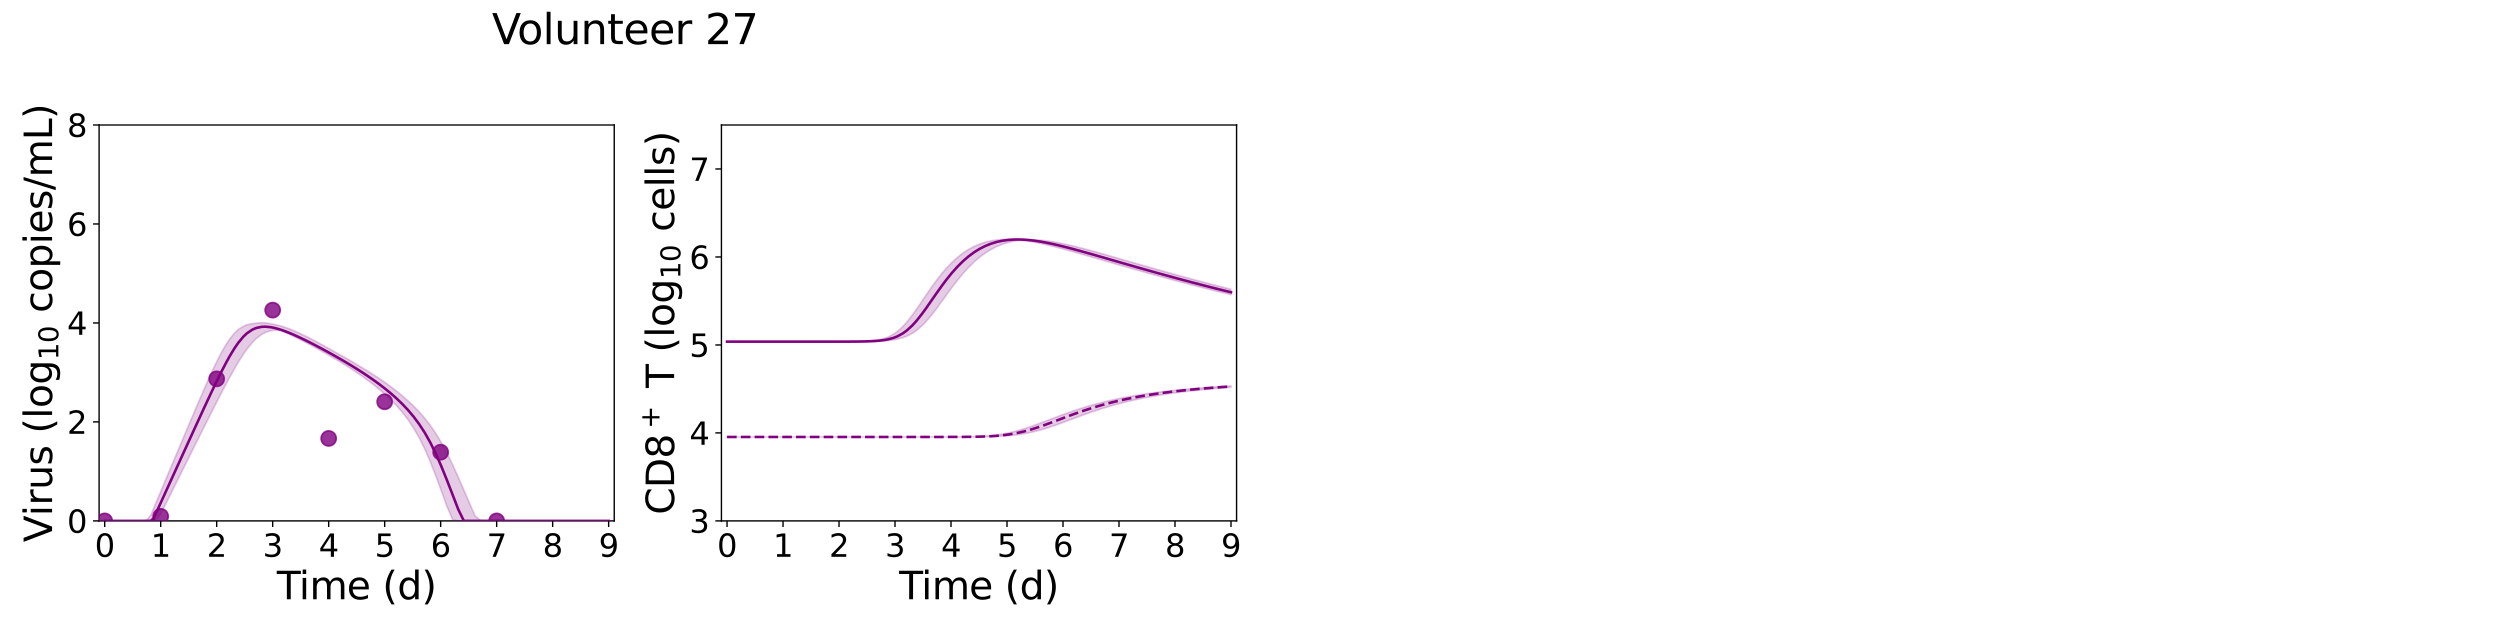 <?xml version="1.0" encoding="utf-8" standalone="no"?>
<!DOCTYPE svg PUBLIC "-//W3C//DTD SVG 1.1//EN"
  "http://www.w3.org/Graphics/SVG/1.1/DTD/svg11.dtd">
<svg xmlns:xlink="http://www.w3.org/1999/xlink" width="1440pt" height="360pt" viewBox="0 0 1440 360" xmlns="http://www.w3.org/2000/svg" version="1.1">
 <defs>
  <style type="text/css">*{stroke-linejoin: round; stroke-linecap: butt}</style>
 </defs>
 <g id="figure_1">
  <g id="patch_1">
   <path d="M 0 360 
L 1440 360 
L 1440 0 
L 0 0 
z
" style="fill: #ffffff"/>
  </g>
  <g id="axes_1">
   <g id="patch_2">
    <path d="M 57.08 300.04 
L 353.804 300.04 
L 353.804 72 
L 57.08 72 
z
" style="fill: #ffffff"/>
   </g>
   <g id="matplotlib.axis_1">
    <g id="xtick_1">
     <g id="line2d_1">
      <defs>
       <path id="m718aff6b15" d="M 0 0 
L 0 3.5 
" style="stroke: #000000; stroke-width: 0.8"/>
      </defs>
      <g>
       <use xlink:href="#m718aff6b15" x="60.305" y="300.04" style="stroke: #000000; stroke-width: 0.8"/>
      </g>
     </g>
     <g id="text_1">
      <!-- 0 -->
      <g transform="translate(54.579 320.717) scale(0.18 -0.18)">
       <defs>
        <path id="DejaVuSans-30" d="M 2034 4250 
Q 1547 4250 1301 3770 
Q 1056 3291 1056 2328 
Q 1056 1369 1301 889 
Q 1547 409 2034 409 
Q 2525 409 2770 889 
Q 3016 1369 3016 2328 
Q 3016 3291 2770 3770 
Q 2525 4250 2034 4250 
z
M 2034 4750 
Q 2819 4750 3233 4129 
Q 3647 3509 3647 2328 
Q 3647 1150 3233 529 
Q 2819 -91 2034 -91 
Q 1250 -91 836 529 
Q 422 1150 422 2328 
Q 422 3509 836 4129 
Q 1250 4750 2034 4750 
z
" transform="scale(0.016)"/>
       </defs>
       <use xlink:href="#DejaVuSans-30"/>
      </g>
     </g>
    </g>
    <g id="xtick_2">
     <g id="line2d_2">
      <g>
       <use xlink:href="#m718aff6b15" x="92.558" y="300.04" style="stroke: #000000; stroke-width: 0.8"/>
      </g>
     </g>
     <g id="text_2">
      <!-- 1 -->
      <g transform="translate(86.832 320.717) scale(0.18 -0.18)">
       <defs>
        <path id="DejaVuSans-31" d="M 794 531 
L 1825 531 
L 1825 4091 
L 703 3866 
L 703 4441 
L 1819 4666 
L 2450 4666 
L 2450 531 
L 3481 531 
L 3481 0 
L 794 0 
L 794 531 
z
" transform="scale(0.016)"/>
       </defs>
       <use xlink:href="#DejaVuSans-31"/>
      </g>
     </g>
    </g>
    <g id="xtick_3">
     <g id="line2d_3">
      <g>
       <use xlink:href="#m718aff6b15" x="124.81" y="300.04" style="stroke: #000000; stroke-width: 0.8"/>
      </g>
     </g>
     <g id="text_3">
      <!-- 2 -->
      <g transform="translate(119.084 320.717) scale(0.18 -0.18)">
       <defs>
        <path id="DejaVuSans-32" d="M 1228 531 
L 3431 531 
L 3431 0 
L 469 0 
L 469 531 
Q 828 903 1448 1529 
Q 2069 2156 2228 2338 
Q 2531 2678 2651 2914 
Q 2772 3150 2772 3378 
Q 2772 3750 2511 3984 
Q 2250 4219 1831 4219 
Q 1534 4219 1204 4116 
Q 875 4013 500 3803 
L 500 4441 
Q 881 4594 1212 4672 
Q 1544 4750 1819 4750 
Q 2544 4750 2975 4387 
Q 3406 4025 3406 3419 
Q 3406 3131 3298 2873 
Q 3191 2616 2906 2266 
Q 2828 2175 2409 1742 
Q 1991 1309 1228 531 
z
" transform="scale(0.016)"/>
       </defs>
       <use xlink:href="#DejaVuSans-32"/>
      </g>
     </g>
    </g>
    <g id="xtick_4">
     <g id="line2d_4">
      <g>
       <use xlink:href="#m718aff6b15" x="157.063" y="300.04" style="stroke: #000000; stroke-width: 0.8"/>
      </g>
     </g>
     <g id="text_4">
      <!-- 3 -->
      <g transform="translate(151.337 320.717) scale(0.18 -0.18)">
       <defs>
        <path id="DejaVuSans-33" d="M 2597 2516 
Q 3050 2419 3304 2112 
Q 3559 1806 3559 1356 
Q 3559 666 3084 287 
Q 2609 -91 1734 -91 
Q 1441 -91 1130 -33 
Q 819 25 488 141 
L 488 750 
Q 750 597 1062 519 
Q 1375 441 1716 441 
Q 2309 441 2620 675 
Q 2931 909 2931 1356 
Q 2931 1769 2642 2001 
Q 2353 2234 1838 2234 
L 1294 2234 
L 1294 2753 
L 1863 2753 
Q 2328 2753 2575 2939 
Q 2822 3125 2822 3475 
Q 2822 3834 2567 4026 
Q 2313 4219 1838 4219 
Q 1578 4219 1281 4162 
Q 984 4106 628 3988 
L 628 4550 
Q 988 4650 1302 4700 
Q 1616 4750 1894 4750 
Q 2613 4750 3031 4423 
Q 3450 4097 3450 3541 
Q 3450 3153 3228 2886 
Q 3006 2619 2597 2516 
z
" transform="scale(0.016)"/>
       </defs>
       <use xlink:href="#DejaVuSans-33"/>
      </g>
     </g>
    </g>
    <g id="xtick_5">
     <g id="line2d_5">
      <g>
       <use xlink:href="#m718aff6b15" x="189.315" y="300.04" style="stroke: #000000; stroke-width: 0.8"/>
      </g>
     </g>
     <g id="text_5">
      <!-- 4 -->
      <g transform="translate(183.589 320.717) scale(0.18 -0.18)">
       <defs>
        <path id="DejaVuSans-34" d="M 2419 4116 
L 825 1625 
L 2419 1625 
L 2419 4116 
z
M 2253 4666 
L 3047 4666 
L 3047 1625 
L 3713 1625 
L 3713 1100 
L 3047 1100 
L 3047 0 
L 2419 0 
L 2419 1100 
L 313 1100 
L 313 1709 
L 2253 4666 
z
" transform="scale(0.016)"/>
       </defs>
       <use xlink:href="#DejaVuSans-34"/>
      </g>
     </g>
    </g>
    <g id="xtick_6">
     <g id="line2d_6">
      <g>
       <use xlink:href="#m718aff6b15" x="221.568" y="300.04" style="stroke: #000000; stroke-width: 0.8"/>
      </g>
     </g>
     <g id="text_6">
      <!-- 5 -->
      <g transform="translate(215.842 320.717) scale(0.18 -0.18)">
       <defs>
        <path id="DejaVuSans-35" d="M 691 4666 
L 3169 4666 
L 3169 4134 
L 1269 4134 
L 1269 2991 
Q 1406 3038 1543 3061 
Q 1681 3084 1819 3084 
Q 2600 3084 3056 2656 
Q 3513 2228 3513 1497 
Q 3513 744 3044 326 
Q 2575 -91 1722 -91 
Q 1428 -91 1123 -41 
Q 819 9 494 109 
L 494 744 
Q 775 591 1075 516 
Q 1375 441 1709 441 
Q 2250 441 2565 725 
Q 2881 1009 2881 1497 
Q 2881 1984 2565 2268 
Q 2250 2553 1709 2553 
Q 1456 2553 1204 2497 
Q 953 2441 691 2322 
L 691 4666 
z
" transform="scale(0.016)"/>
       </defs>
       <use xlink:href="#DejaVuSans-35"/>
      </g>
     </g>
    </g>
    <g id="xtick_7">
     <g id="line2d_7">
      <g>
       <use xlink:href="#m718aff6b15" x="253.821" y="300.04" style="stroke: #000000; stroke-width: 0.8"/>
      </g>
     </g>
     <g id="text_7">
      <!-- 6 -->
      <g transform="translate(248.094 320.717) scale(0.18 -0.18)">
       <defs>
        <path id="DejaVuSans-36" d="M 2113 2584 
Q 1688 2584 1439 2293 
Q 1191 2003 1191 1497 
Q 1191 994 1439 701 
Q 1688 409 2113 409 
Q 2538 409 2786 701 
Q 3034 994 3034 1497 
Q 3034 2003 2786 2293 
Q 2538 2584 2113 2584 
z
M 3366 4563 
L 3366 3988 
Q 3128 4100 2886 4159 
Q 2644 4219 2406 4219 
Q 1781 4219 1451 3797 
Q 1122 3375 1075 2522 
Q 1259 2794 1537 2939 
Q 1816 3084 2150 3084 
Q 2853 3084 3261 2657 
Q 3669 2231 3669 1497 
Q 3669 778 3244 343 
Q 2819 -91 2113 -91 
Q 1303 -91 875 529 
Q 447 1150 447 2328 
Q 447 3434 972 4092 
Q 1497 4750 2381 4750 
Q 2619 4750 2861 4703 
Q 3103 4656 3366 4563 
z
" transform="scale(0.016)"/>
       </defs>
       <use xlink:href="#DejaVuSans-36"/>
      </g>
     </g>
    </g>
    <g id="xtick_8">
     <g id="line2d_8">
      <g>
       <use xlink:href="#m718aff6b15" x="286.073" y="300.04" style="stroke: #000000; stroke-width: 0.8"/>
      </g>
     </g>
     <g id="text_8">
      <!-- 7 -->
      <g transform="translate(280.347 320.717) scale(0.18 -0.18)">
       <defs>
        <path id="DejaVuSans-37" d="M 525 4666 
L 3525 4666 
L 3525 4397 
L 1831 0 
L 1172 0 
L 2766 4134 
L 525 4134 
L 525 4666 
z
" transform="scale(0.016)"/>
       </defs>
       <use xlink:href="#DejaVuSans-37"/>
      </g>
     </g>
    </g>
    <g id="xtick_9">
     <g id="line2d_9">
      <g>
       <use xlink:href="#m718aff6b15" x="318.326" y="300.04" style="stroke: #000000; stroke-width: 0.8"/>
      </g>
     </g>
     <g id="text_9">
      <!-- 8 -->
      <g transform="translate(312.599 320.717) scale(0.18 -0.18)">
       <defs>
        <path id="DejaVuSans-38" d="M 2034 2216 
Q 1584 2216 1326 1975 
Q 1069 1734 1069 1313 
Q 1069 891 1326 650 
Q 1584 409 2034 409 
Q 2484 409 2743 651 
Q 3003 894 3003 1313 
Q 3003 1734 2745 1975 
Q 2488 2216 2034 2216 
z
M 1403 2484 
Q 997 2584 770 2862 
Q 544 3141 544 3541 
Q 544 4100 942 4425 
Q 1341 4750 2034 4750 
Q 2731 4750 3128 4425 
Q 3525 4100 3525 3541 
Q 3525 3141 3298 2862 
Q 3072 2584 2669 2484 
Q 3125 2378 3379 2068 
Q 3634 1759 3634 1313 
Q 3634 634 3220 271 
Q 2806 -91 2034 -91 
Q 1263 -91 848 271 
Q 434 634 434 1313 
Q 434 1759 690 2068 
Q 947 2378 1403 2484 
z
M 1172 3481 
Q 1172 3119 1398 2916 
Q 1625 2713 2034 2713 
Q 2441 2713 2670 2916 
Q 2900 3119 2900 3481 
Q 2900 3844 2670 4047 
Q 2441 4250 2034 4250 
Q 1625 4250 1398 4047 
Q 1172 3844 1172 3481 
z
" transform="scale(0.016)"/>
       </defs>
       <use xlink:href="#DejaVuSans-38"/>
      </g>
     </g>
    </g>
    <g id="xtick_10">
     <g id="line2d_10">
      <g>
       <use xlink:href="#m718aff6b15" x="350.578" y="300.04" style="stroke: #000000; stroke-width: 0.8"/>
      </g>
     </g>
     <g id="text_10">
      <!-- 9 -->
      <g transform="translate(344.852 320.717) scale(0.18 -0.18)">
       <defs>
        <path id="DejaVuSans-39" d="M 703 97 
L 703 672 
Q 941 559 1184 500 
Q 1428 441 1663 441 
Q 2288 441 2617 861 
Q 2947 1281 2994 2138 
Q 2813 1869 2534 1725 
Q 2256 1581 1919 1581 
Q 1219 1581 811 2004 
Q 403 2428 403 3163 
Q 403 3881 828 4315 
Q 1253 4750 1959 4750 
Q 2769 4750 3195 4129 
Q 3622 3509 3622 2328 
Q 3622 1225 3098 567 
Q 2575 -91 1691 -91 
Q 1453 -91 1209 -44 
Q 966 3 703 97 
z
M 1959 2075 
Q 2384 2075 2632 2365 
Q 2881 2656 2881 3163 
Q 2881 3666 2632 3958 
Q 2384 4250 1959 4250 
Q 1534 4250 1286 3958 
Q 1038 3666 1038 3163 
Q 1038 2656 1286 2365 
Q 1534 2075 1959 2075 
z
" transform="scale(0.016)"/>
       </defs>
       <use xlink:href="#DejaVuSans-39"/>
      </g>
     </g>
    </g>
    <g id="text_11">
     <!-- Time (d) -->
     <g transform="translate(159.465 345.177) scale(0.22 -0.22)">
      <defs>
       <path id="DejaVuSans-54" d="M -19 4666 
L 3928 4666 
L 3928 4134 
L 2272 4134 
L 2272 0 
L 1638 0 
L 1638 4134 
L -19 4134 
L -19 4666 
z
" transform="scale(0.016)"/>
       <path id="DejaVuSans-69" d="M 603 3500 
L 1178 3500 
L 1178 0 
L 603 0 
L 603 3500 
z
M 603 4863 
L 1178 4863 
L 1178 4134 
L 603 4134 
L 603 4863 
z
" transform="scale(0.016)"/>
       <path id="DejaVuSans-6d" d="M 3328 2828 
Q 3544 3216 3844 3400 
Q 4144 3584 4550 3584 
Q 5097 3584 5394 3201 
Q 5691 2819 5691 2113 
L 5691 0 
L 5113 0 
L 5113 2094 
Q 5113 2597 4934 2840 
Q 4756 3084 4391 3084 
Q 3944 3084 3684 2787 
Q 3425 2491 3425 1978 
L 3425 0 
L 2847 0 
L 2847 2094 
Q 2847 2600 2669 2842 
Q 2491 3084 2119 3084 
Q 1678 3084 1418 2786 
Q 1159 2488 1159 1978 
L 1159 0 
L 581 0 
L 581 3500 
L 1159 3500 
L 1159 2956 
Q 1356 3278 1631 3431 
Q 1906 3584 2284 3584 
Q 2666 3584 2933 3390 
Q 3200 3197 3328 2828 
z
" transform="scale(0.016)"/>
       <path id="DejaVuSans-65" d="M 3597 1894 
L 3597 1613 
L 953 1613 
Q 991 1019 1311 708 
Q 1631 397 2203 397 
Q 2534 397 2845 478 
Q 3156 559 3463 722 
L 3463 178 
Q 3153 47 2828 -22 
Q 2503 -91 2169 -91 
Q 1331 -91 842 396 
Q 353 884 353 1716 
Q 353 2575 817 3079 
Q 1281 3584 2069 3584 
Q 2775 3584 3186 3129 
Q 3597 2675 3597 1894 
z
M 3022 2063 
Q 3016 2534 2758 2815 
Q 2500 3097 2075 3097 
Q 1594 3097 1305 2825 
Q 1016 2553 972 2059 
L 3022 2063 
z
" transform="scale(0.016)"/>
       <path id="DejaVuSans-20" transform="scale(0.016)"/>
       <path id="DejaVuSans-28" d="M 1984 4856 
Q 1566 4138 1362 3434 
Q 1159 2731 1159 2009 
Q 1159 1288 1364 580 
Q 1569 -128 1984 -844 
L 1484 -844 
Q 1016 -109 783 600 
Q 550 1309 550 2009 
Q 550 2706 781 3412 
Q 1013 4119 1484 4856 
L 1984 4856 
z
" transform="scale(0.016)"/>
       <path id="DejaVuSans-64" d="M 2906 2969 
L 2906 4863 
L 3481 4863 
L 3481 0 
L 2906 0 
L 2906 525 
Q 2725 213 2448 61 
Q 2172 -91 1784 -91 
Q 1150 -91 751 415 
Q 353 922 353 1747 
Q 353 2572 751 3078 
Q 1150 3584 1784 3584 
Q 2172 3584 2448 3432 
Q 2725 3281 2906 2969 
z
M 947 1747 
Q 947 1113 1208 752 
Q 1469 391 1925 391 
Q 2381 391 2643 752 
Q 2906 1113 2906 1747 
Q 2906 2381 2643 2742 
Q 2381 3103 1925 3103 
Q 1469 3103 1208 2742 
Q 947 2381 947 1747 
z
" transform="scale(0.016)"/>
       <path id="DejaVuSans-29" d="M 513 4856 
L 1013 4856 
Q 1481 4119 1714 3412 
Q 1947 2706 1947 2009 
Q 1947 1309 1714 600 
Q 1481 -109 1013 -844 
L 513 -844 
Q 928 -128 1133 580 
Q 1338 1288 1338 2009 
Q 1338 2731 1133 3434 
Q 928 4138 513 4856 
z
" transform="scale(0.016)"/>
      </defs>
      <use xlink:href="#DejaVuSans-54"/>
      <use xlink:href="#DejaVuSans-69" x="57.959"/>
      <use xlink:href="#DejaVuSans-6d" x="85.742"/>
      <use xlink:href="#DejaVuSans-65" x="183.154"/>
      <use xlink:href="#DejaVuSans-20" x="244.678"/>
      <use xlink:href="#DejaVuSans-28" x="276.465"/>
      <use xlink:href="#DejaVuSans-64" x="315.479"/>
      <use xlink:href="#DejaVuSans-29" x="378.955"/>
     </g>
    </g>
   </g>
   <g id="matplotlib.axis_2">
    <g id="ytick_1">
     <g id="line2d_11">
      <defs>
       <path id="m5a80fd6d9d" d="M 0 0 
L -3.5 0 
" style="stroke: #000000; stroke-width: 0.8"/>
      </defs>
      <g>
       <use xlink:href="#m5a80fd6d9d" x="57.08" y="300.04" style="stroke: #000000; stroke-width: 0.8"/>
      </g>
     </g>
     <g id="text_12">
      <!-- 0 -->
      <g transform="translate(38.627 306.879) scale(0.18 -0.18)">
       <use xlink:href="#DejaVuSans-30"/>
      </g>
     </g>
    </g>
    <g id="ytick_2">
     <g id="line2d_12">
      <g>
       <use xlink:href="#m5a80fd6d9d" x="57.08" y="243.03" style="stroke: #000000; stroke-width: 0.8"/>
      </g>
     </g>
     <g id="text_13">
      <!-- 2 -->
      <g transform="translate(38.627 249.869) scale(0.18 -0.18)">
       <use xlink:href="#DejaVuSans-32"/>
      </g>
     </g>
    </g>
    <g id="ytick_3">
     <g id="line2d_13">
      <g>
       <use xlink:href="#m5a80fd6d9d" x="57.08" y="186.02" style="stroke: #000000; stroke-width: 0.8"/>
      </g>
     </g>
     <g id="text_14">
      <!-- 4 -->
      <g transform="translate(38.627 192.859) scale(0.18 -0.18)">
       <use xlink:href="#DejaVuSans-34"/>
      </g>
     </g>
    </g>
    <g id="ytick_4">
     <g id="line2d_14">
      <g>
       <use xlink:href="#m5a80fd6d9d" x="57.08" y="129.01" style="stroke: #000000; stroke-width: 0.8"/>
      </g>
     </g>
     <g id="text_15">
      <!-- 6 -->
      <g transform="translate(38.627 135.849) scale(0.18 -0.18)">
       <use xlink:href="#DejaVuSans-36"/>
      </g>
     </g>
    </g>
    <g id="ytick_5">
     <g id="line2d_15">
      <g>
       <use xlink:href="#m5a80fd6d9d" x="57.08" y="72" style="stroke: #000000; stroke-width: 0.8"/>
      </g>
     </g>
     <g id="text_16">
      <!-- 8 -->
      <g transform="translate(38.627 78.839) scale(0.18 -0.18)">
       <use xlink:href="#DejaVuSans-38"/>
      </g>
     </g>
    </g>
    <g id="text_17">
     <!-- Virus (log$_{10}$ copies/mL) -->
     <g transform="translate(30.008 312.3) rotate(-90) scale(0.22 -0.22)">
      <defs>
       <path id="DejaVuSans-56" d="M 1831 0 
L 50 4666 
L 709 4666 
L 2188 738 
L 3669 4666 
L 4325 4666 
L 2547 0 
L 1831 0 
z
" transform="scale(0.016)"/>
       <path id="DejaVuSans-72" d="M 2631 2963 
Q 2534 3019 2420 3045 
Q 2306 3072 2169 3072 
Q 1681 3072 1420 2755 
Q 1159 2438 1159 1844 
L 1159 0 
L 581 0 
L 581 3500 
L 1159 3500 
L 1159 2956 
Q 1341 3275 1631 3429 
Q 1922 3584 2338 3584 
Q 2397 3584 2469 3576 
Q 2541 3569 2628 3553 
L 2631 2963 
z
" transform="scale(0.016)"/>
       <path id="DejaVuSans-75" d="M 544 1381 
L 544 3500 
L 1119 3500 
L 1119 1403 
Q 1119 906 1312 657 
Q 1506 409 1894 409 
Q 2359 409 2629 706 
Q 2900 1003 2900 1516 
L 2900 3500 
L 3475 3500 
L 3475 0 
L 2900 0 
L 2900 538 
Q 2691 219 2414 64 
Q 2138 -91 1772 -91 
Q 1169 -91 856 284 
Q 544 659 544 1381 
z
M 1991 3584 
L 1991 3584 
z
" transform="scale(0.016)"/>
       <path id="DejaVuSans-73" d="M 2834 3397 
L 2834 2853 
Q 2591 2978 2328 3040 
Q 2066 3103 1784 3103 
Q 1356 3103 1142 2972 
Q 928 2841 928 2578 
Q 928 2378 1081 2264 
Q 1234 2150 1697 2047 
L 1894 2003 
Q 2506 1872 2764 1633 
Q 3022 1394 3022 966 
Q 3022 478 2636 193 
Q 2250 -91 1575 -91 
Q 1294 -91 989 -36 
Q 684 19 347 128 
L 347 722 
Q 666 556 975 473 
Q 1284 391 1588 391 
Q 1994 391 2212 530 
Q 2431 669 2431 922 
Q 2431 1156 2273 1281 
Q 2116 1406 1581 1522 
L 1381 1569 
Q 847 1681 609 1914 
Q 372 2147 372 2553 
Q 372 3047 722 3315 
Q 1072 3584 1716 3584 
Q 2034 3584 2315 3537 
Q 2597 3491 2834 3397 
z
" transform="scale(0.016)"/>
       <path id="DejaVuSans-6c" d="M 603 4863 
L 1178 4863 
L 1178 0 
L 603 0 
L 603 4863 
z
" transform="scale(0.016)"/>
       <path id="DejaVuSans-6f" d="M 1959 3097 
Q 1497 3097 1228 2736 
Q 959 2375 959 1747 
Q 959 1119 1226 758 
Q 1494 397 1959 397 
Q 2419 397 2687 759 
Q 2956 1122 2956 1747 
Q 2956 2369 2687 2733 
Q 2419 3097 1959 3097 
z
M 1959 3584 
Q 2709 3584 3137 3096 
Q 3566 2609 3566 1747 
Q 3566 888 3137 398 
Q 2709 -91 1959 -91 
Q 1206 -91 779 398 
Q 353 888 353 1747 
Q 353 2609 779 3096 
Q 1206 3584 1959 3584 
z
" transform="scale(0.016)"/>
       <path id="DejaVuSans-67" d="M 2906 1791 
Q 2906 2416 2648 2759 
Q 2391 3103 1925 3103 
Q 1463 3103 1205 2759 
Q 947 2416 947 1791 
Q 947 1169 1205 825 
Q 1463 481 1925 481 
Q 2391 481 2648 825 
Q 2906 1169 2906 1791 
z
M 3481 434 
Q 3481 -459 3084 -895 
Q 2688 -1331 1869 -1331 
Q 1566 -1331 1297 -1286 
Q 1028 -1241 775 -1147 
L 775 -588 
Q 1028 -725 1275 -790 
Q 1522 -856 1778 -856 
Q 2344 -856 2625 -561 
Q 2906 -266 2906 331 
L 2906 616 
Q 2728 306 2450 153 
Q 2172 0 1784 0 
Q 1141 0 747 490 
Q 353 981 353 1791 
Q 353 2603 747 3093 
Q 1141 3584 1784 3584 
Q 2172 3584 2450 3431 
Q 2728 3278 2906 2969 
L 2906 3500 
L 3481 3500 
L 3481 434 
z
" transform="scale(0.016)"/>
       <path id="DejaVuSans-63" d="M 3122 3366 
L 3122 2828 
Q 2878 2963 2633 3030 
Q 2388 3097 2138 3097 
Q 1578 3097 1268 2742 
Q 959 2388 959 1747 
Q 959 1106 1268 751 
Q 1578 397 2138 397 
Q 2388 397 2633 464 
Q 2878 531 3122 666 
L 3122 134 
Q 2881 22 2623 -34 
Q 2366 -91 2075 -91 
Q 1284 -91 818 406 
Q 353 903 353 1747 
Q 353 2603 823 3093 
Q 1294 3584 2113 3584 
Q 2378 3584 2631 3529 
Q 2884 3475 3122 3366 
z
" transform="scale(0.016)"/>
       <path id="DejaVuSans-70" d="M 1159 525 
L 1159 -1331 
L 581 -1331 
L 581 3500 
L 1159 3500 
L 1159 2969 
Q 1341 3281 1617 3432 
Q 1894 3584 2278 3584 
Q 2916 3584 3314 3078 
Q 3713 2572 3713 1747 
Q 3713 922 3314 415 
Q 2916 -91 2278 -91 
Q 1894 -91 1617 61 
Q 1341 213 1159 525 
z
M 3116 1747 
Q 3116 2381 2855 2742 
Q 2594 3103 2138 3103 
Q 1681 3103 1420 2742 
Q 1159 2381 1159 1747 
Q 1159 1113 1420 752 
Q 1681 391 2138 391 
Q 2594 391 2855 752 
Q 3116 1113 3116 1747 
z
" transform="scale(0.016)"/>
       <path id="DejaVuSans-2f" d="M 1625 4666 
L 2156 4666 
L 531 -594 
L 0 -594 
L 1625 4666 
z
" transform="scale(0.016)"/>
       <path id="DejaVuSans-4c" d="M 628 4666 
L 1259 4666 
L 1259 531 
L 3531 531 
L 3531 0 
L 628 0 
L 628 4666 
z
" transform="scale(0.016)"/>
      </defs>
      <use xlink:href="#DejaVuSans-56" transform="translate(0 0.016)"/>
      <use xlink:href="#DejaVuSans-69" transform="translate(68.408 0.016)"/>
      <use xlink:href="#DejaVuSans-72" transform="translate(96.191 0.016)"/>
      <use xlink:href="#DejaVuSans-75" transform="translate(137.305 0.016)"/>
      <use xlink:href="#DejaVuSans-73" transform="translate(200.684 0.016)"/>
      <use xlink:href="#DejaVuSans-20" transform="translate(252.783 0.016)"/>
      <use xlink:href="#DejaVuSans-28" transform="translate(284.57 0.016)"/>
      <use xlink:href="#DejaVuSans-6c" transform="translate(323.584 0.016)"/>
      <use xlink:href="#DejaVuSans-6f" transform="translate(351.367 0.016)"/>
      <use xlink:href="#DejaVuSans-67" transform="translate(412.549 0.016)"/>
      <use xlink:href="#DejaVuSans-31" transform="translate(476.982 -16.391) scale(0.7)"/>
      <use xlink:href="#DejaVuSans-30" transform="translate(521.519 -16.391) scale(0.7)"/>
      <use xlink:href="#DejaVuSans-20" transform="translate(568.789 0.016)"/>
      <use xlink:href="#DejaVuSans-63" transform="translate(600.576 0.016)"/>
      <use xlink:href="#DejaVuSans-6f" transform="translate(655.557 0.016)"/>
      <use xlink:href="#DejaVuSans-70" transform="translate(716.738 0.016)"/>
      <use xlink:href="#DejaVuSans-69" transform="translate(780.215 0.016)"/>
      <use xlink:href="#DejaVuSans-65" transform="translate(807.998 0.016)"/>
      <use xlink:href="#DejaVuSans-73" transform="translate(869.521 0.016)"/>
      <use xlink:href="#DejaVuSans-2f" transform="translate(921.621 0.016)"/>
      <use xlink:href="#DejaVuSans-6d" transform="translate(955.312 0.016)"/>
      <use xlink:href="#DejaVuSans-4c" transform="translate(1052.725 0.016)"/>
      <use xlink:href="#DejaVuSans-29" transform="translate(1108.438 0.016)"/>
     </g>
    </g>
   </g>
   <g id="patch_3">
    <path d="M 57.08 300.04 
L 57.08 72 
" style="fill: none; stroke: #000000; stroke-width: 0.8; stroke-linejoin: miter; stroke-linecap: square"/>
   </g>
   <g id="patch_4">
    <path d="M 353.804 300.04 
L 353.804 72 
" style="fill: none; stroke: #000000; stroke-width: 0.8; stroke-linejoin: miter; stroke-linecap: square"/>
   </g>
   <g id="patch_5">
    <path d="M 57.08 300.04 
L 353.804 300.04 
" style="fill: none; stroke: #000000; stroke-width: 0.8; stroke-linejoin: miter; stroke-linecap: square"/>
   </g>
   <g id="patch_6">
    <path d="M 57.08 72 
L 353.804 72 
" style="fill: none; stroke: #000000; stroke-width: 0.8; stroke-linejoin: miter; stroke-linecap: square"/>
   </g>
   <g id="PolyCollection_1">
    <defs>
     <path id="ma69a5046ff" d="M 60.305 -59.96 
L 60.305 -59.96 
L 60.306 -59.96 
L 60.311 -59.96 
L 60.363 -59.96 
L 60.743 -59.96 
L 60.999 -59.96 
L 61.882 -59.96 
L 62.386 -59.96 
L 64.098 -59.96 
L 64.949 -59.96 
L 67.673 -59.96 
L 68.73 -59.96 
L 71.173 -59.96 
L 72.421 -59.96 
L 74.88 -59.96 
L 76.286 -59.96 
L 78.766 -59.96 
L 80.296 -59.96 
L 82.774 -59.96 
L 84.399 -59.96 
L 86.872 -59.96 
L 88.567 -59.96 
L 91.027 -61.673 
L 92.773 -64.332 
L 95.463 -69.737 
L 97.182 -73.199 
L 99.556 -77.961 
L 101.343 -81.554 
L 103.932 -86.748 
L 105.716 -90.336 
L 108.14 -95.194 
L 109.97 -98.868 
L 112.585 -104.102 
L 114.403 -107.746 
L 116.854 -112.64 
L 118.719 -116.354 
L 121.364 -121.602 
L 123.23 -125.283 
L 125.792 -130.301 
L 127.719 -134.025 
L 130.52 -139.354 
L 132.48 -142.976 
L 135.197 -147.855 
L 137.227 -151.283 
L 140.178 -155.974 
L 142.246 -158.896 
L 145.471 -162.866 
L 147.638 -164.994 
L 150.864 -167.453 
L 153.047 -168.568 
L 156.234 -169.564 
L 158.412 -169.829 
L 161.597 -169.635 
L 163.826 -168.676 
L 167.052 -167.213 
L 169.363 -166.111 
L 172.588 -164.529 
L 175.078 -163.265 
L 178.303 -161.569 
L 180.895 -160.171 
L 184.121 -158.397 
L 186.554 -157.034 
L 189.779 -155.191 
L 193.005 -153.305 
L 196.23 -151.372 
L 199.455 -149.384 
L 202.68 -147.332 
L 205.906 -145.175 
L 209.131 -142.931 
L 212.356 -140.584 
L 215.581 -138.111 
L 218.807 -135.485 
L 222.032 -132.672 
L 225.257 -129.626 
L 228.483 -126.286 
L 231.708 -122.572 
L 234.933 -118.374 
L 238.158 -113.555 
L 241.384 -107.958 
L 244.609 -101.512 
L 247.834 -94.083 
L 251.059 -85.815 
L 254.285 -77.056 
L 257.51 -68.123 
L 260.735 -60.619 
L 263.96 -59.96 
L 267.186 -59.96 
L 270.411 -59.96 
L 273.636 -59.96 
L 276.861 -59.96 
L 280.087 -59.96 
L 283.312 -59.96 
L 286.537 -59.96 
L 289.762 -59.96 
L 292.988 -59.96 
L 296.213 -59.96 
L 299.438 -59.96 
L 302.663 -59.96 
L 305.889 -59.96 
L 309.114 -59.96 
L 312.339 -59.96 
L 314.971 -59.96 
L 317.97 -59.96 
L 320.341 -59.96 
L 323.567 -59.96 
L 326.792 -59.96 
L 330.017 -59.96 
L 333.242 -59.96 
L 336.468 -59.96 
L 339.693 -59.96 
L 342.918 -59.96 
L 346.144 -59.96 
L 349.369 -59.96 
L 350.578 -59.96 
L 350.578 -59.96 
L 350.578 -59.96 
L 349.369 -59.96 
L 346.144 -59.96 
L 342.918 -59.96 
L 339.693 -59.96 
L 336.468 -59.96 
L 333.242 -59.96 
L 330.017 -59.96 
L 326.792 -59.96 
L 323.567 -59.96 
L 320.341 -59.96 
L 317.97 -59.96 
L 314.971 -59.96 
L 312.339 -59.96 
L 309.114 -59.96 
L 305.889 -59.96 
L 302.663 -59.96 
L 299.438 -59.96 
L 296.213 -59.96 
L 292.988 -59.96 
L 289.762 -59.96 
L 286.537 -59.96 
L 283.312 -59.96 
L 280.087 -59.96 
L 276.861 -60.21 
L 273.636 -62.859 
L 270.411 -70.267 
L 267.186 -77.753 
L 263.96 -85.167 
L 260.735 -92.305 
L 257.51 -98.957 
L 254.285 -104.982 
L 251.059 -110.299 
L 247.834 -114.992 
L 244.609 -119.146 
L 241.384 -122.856 
L 238.158 -126.188 
L 234.933 -129.22 
L 231.708 -132.026 
L 228.483 -134.678 
L 225.257 -137.166 
L 222.032 -139.516 
L 218.807 -141.743 
L 215.581 -143.866 
L 212.356 -145.905 
L 209.131 -147.88 
L 205.906 -149.844 
L 202.68 -151.751 
L 199.455 -153.61 
L 196.23 -155.424 
L 193.005 -157.199 
L 189.779 -159.039 
L 186.554 -160.843 
L 184.121 -162.178 
L 180.895 -163.902 
L 178.303 -165.243 
L 175.078 -166.856 
L 172.588 -168.04 
L 169.363 -169.492 
L 167.052 -170.437 
L 163.826 -171.628 
L 161.597 -172.298 
L 158.412 -173.045 
L 156.234 -173.467 
L 153.047 -174.006 
L 150.864 -174.157 
L 147.638 -173.863 
L 145.471 -173.633 
L 142.246 -172.954 
L 140.178 -172.055 
L 137.227 -170.204 
L 135.197 -168.246 
L 132.48 -165.003 
L 130.52 -162.057 
L 127.719 -157.294 
L 125.792 -153.554 
L 123.23 -148.338 
L 121.364 -144.295 
L 118.719 -138.421 
L 116.854 -134.162 
L 114.403 -128.511 
L 112.585 -124.258 
L 109.97 -118.126 
L 108.14 -113.804 
L 105.716 -108.08 
L 103.932 -103.846 
L 101.343 -97.712 
L 99.556 -93.467 
L 97.182 -87.835 
L 95.463 -83.744 
L 92.773 -77.359 
L 91.027 -73.212 
L 88.567 -67.361 
L 86.872 -63.326 
L 84.399 -60.272 
L 82.774 -59.96 
L 80.296 -59.96 
L 78.766 -59.96 
L 76.286 -59.96 
L 74.88 -59.96 
L 72.421 -59.96 
L 71.173 -59.96 
L 68.73 -59.96 
L 67.673 -59.96 
L 64.949 -59.96 
L 64.098 -59.96 
L 62.386 -59.96 
L 61.882 -59.96 
L 60.999 -59.96 
L 60.743 -59.96 
L 60.363 -59.96 
L 60.311 -59.96 
L 60.306 -59.96 
L 60.305 -59.96 
z
" style="stroke: #800080; stroke-opacity: 0.2"/>
    </defs>
    <g clip-path="url(#pa802bbfed2)">
     <use xlink:href="#ma69a5046ff" x="0" y="360" style="fill: #800080; fill-opacity: 0.2; stroke: #800080; stroke-opacity: 0.2"/>
    </g>
   </g>
   <g id="PathCollection_1">
    <defs>
     <path id="m0517a211a4" d="M 0 4.33 
C 1.148 4.33 2.25 3.874 3.062 3.062 
C 3.874 2.25 4.33 1.148 4.33 0 
C 4.33 -1.148 3.874 -2.25 3.062 -3.062 
C 2.25 -3.874 1.148 -4.33 0 -4.33 
C -1.148 -4.33 -2.25 -3.874 -3.062 -3.062 
C -3.874 -2.25 -4.33 -1.148 -4.33 0 
C -4.33 1.148 -3.874 2.25 -3.062 3.062 
C -2.25 3.874 -1.148 4.33 0 4.33 
z
" style="stroke: #800080; stroke-opacity: 0.8"/>
    </defs>
    <g clip-path="url(#pa802bbfed2)">
     <use xlink:href="#m0517a211a4" x="60.305" y="300.04" style="fill: #800080; fill-opacity: 0.8; stroke: #800080; stroke-opacity: 0.8"/>
     <use xlink:href="#m0517a211a4" x="92.558" y="297.401" style="fill: #800080; fill-opacity: 0.8; stroke: #800080; stroke-opacity: 0.8"/>
     <use xlink:href="#m0517a211a4" x="124.81" y="218.22" style="fill: #800080; fill-opacity: 0.8; stroke: #800080; stroke-opacity: 0.8"/>
     <use xlink:href="#m0517a211a4" x="157.063" y="178.63" style="fill: #800080; fill-opacity: 0.8; stroke: #800080; stroke-opacity: 0.8"/>
     <use xlink:href="#m0517a211a4" x="189.315" y="252.532" style="fill: #800080; fill-opacity: 0.8; stroke: #800080; stroke-opacity: 0.8"/>
     <use xlink:href="#m0517a211a4" x="221.568" y="231.417" style="fill: #800080; fill-opacity: 0.8; stroke: #800080; stroke-opacity: 0.8"/>
     <use xlink:href="#m0517a211a4" x="253.821" y="260.45" style="fill: #800080; fill-opacity: 0.8; stroke: #800080; stroke-opacity: 0.8"/>
     <use xlink:href="#m0517a211a4" x="286.073" y="300.04" style="fill: #800080; fill-opacity: 0.8; stroke: #800080; stroke-opacity: 0.8"/>
    </g>
   </g>
   <g id="line2d_16">
    <path d="M 60.305 300.04 
L 60.306 300.04 
L 60.311 300.04 
L 60.363 300.04 
L 60.743 300.04 
L 60.999 300.04 
L 61.882 300.04 
L 62.386 300.04 
L 64.098 300.04 
L 64.949 300.04 
L 67.673 300.04 
L 68.73 300.04 
L 71.173 300.04 
L 72.421 300.04 
L 74.88 300.04 
L 76.286 300.04 
L 78.766 300.04 
L 80.296 300.04 
L 82.774 300.04 
L 84.399 300.04 
L 86.872 300.04 
L 88.567 298.436 
L 91.027 293.025 
L 92.773 289.199 
L 95.463 283.276 
L 97.182 279.51 
L 99.556 274.294 
L 101.343 270.379 
L 103.932 264.687 
L 105.716 260.785 
L 108.14 255.47 
L 109.97 251.473 
L 112.585 245.752 
L 114.403 241.802 
L 116.854 236.482 
L 118.719 232.471 
L 121.364 226.813 
L 123.23 222.891 
L 125.792 217.6 
L 127.719 213.741 
L 130.52 208.373 
L 132.48 204.855 
L 135.197 200.405 
L 137.227 197.473 
L 140.178 193.925 
L 142.246 191.967 
L 145.471 189.8 
L 147.638 188.892 
L 150.864 188.232 
L 153.047 188.171 
L 156.234 188.504 
L 158.412 188.96 
L 161.597 189.87 
L 163.826 190.644 
L 167.052 191.908 
L 169.363 192.899 
L 172.588 194.371 
L 175.078 195.565 
L 178.303 197.169 
L 180.895 198.498 
L 184.121 200.192 
L 186.554 201.498 
L 189.779 203.264 
L 193.005 205.068 
L 196.23 206.912 
L 199.455 208.802 
L 202.68 210.742 
L 205.906 212.742 
L 209.131 214.81 
L 212.356 216.96 
L 215.581 219.205 
L 218.807 221.564 
L 222.032 224.059 
L 225.257 226.718 
L 228.483 229.578 
L 231.708 232.685 
L 234.933 236.102 
L 238.158 239.912 
L 241.384 244.221 
L 244.609 249.161 
L 247.834 254.863 
L 251.059 261.413 
L 254.285 268.774 
L 257.51 276.748 
L 260.735 285.046 
L 263.96 293.405 
L 267.186 300.04 
L 270.411 300.04 
L 273.636 300.04 
L 276.861 300.04 
L 280.087 300.04 
L 283.312 300.04 
L 286.537 300.04 
L 289.762 300.04 
L 292.988 300.04 
L 296.213 300.04 
L 299.438 300.04 
L 302.663 300.04 
L 305.889 300.04 
L 309.114 300.04 
L 312.339 300.04 
L 314.971 300.04 
L 317.97 300.04 
L 320.341 300.04 
L 323.567 300.04 
L 326.792 300.04 
L 330.017 300.04 
L 333.242 300.04 
L 336.468 300.04 
L 339.693 300.04 
L 342.918 300.04 
L 346.144 300.04 
L 349.369 300.04 
L 350.578 300.04 
" clip-path="url(#pa802bbfed2)" style="fill: none; stroke: #800080; stroke-width: 1.5; stroke-linecap: square"/>
   </g>
  </g>
  <g id="axes_2">
   <g id="patch_7">
    <path d="M 415.545 300.04 
L 712.269 300.04 
L 712.269 72 
L 415.545 72 
z
" style="fill: #ffffff"/>
   </g>
   <g id="matplotlib.axis_3">
    <g id="xtick_11">
     <g id="line2d_17">
      <g>
       <use xlink:href="#m718aff6b15" x="418.771" y="300.04" style="stroke: #000000; stroke-width: 0.8"/>
      </g>
     </g>
     <g id="text_18">
      <!-- 0 -->
      <g transform="translate(413.044 320.717) scale(0.18 -0.18)">
       <use xlink:href="#DejaVuSans-30"/>
      </g>
     </g>
    </g>
    <g id="xtick_12">
     <g id="line2d_18">
      <g>
       <use xlink:href="#m718aff6b15" x="451.023" y="300.04" style="stroke: #000000; stroke-width: 0.8"/>
      </g>
     </g>
     <g id="text_19">
      <!-- 1 -->
      <g transform="translate(445.297 320.717) scale(0.18 -0.18)">
       <use xlink:href="#DejaVuSans-31"/>
      </g>
     </g>
    </g>
    <g id="xtick_13">
     <g id="line2d_19">
      <g>
       <use xlink:href="#m718aff6b15" x="483.276" y="300.04" style="stroke: #000000; stroke-width: 0.8"/>
      </g>
     </g>
     <g id="text_20">
      <!-- 2 -->
      <g transform="translate(477.55 320.717) scale(0.18 -0.18)">
       <use xlink:href="#DejaVuSans-32"/>
      </g>
     </g>
    </g>
    <g id="xtick_14">
     <g id="line2d_20">
      <g>
       <use xlink:href="#m718aff6b15" x="515.528" y="300.04" style="stroke: #000000; stroke-width: 0.8"/>
      </g>
     </g>
     <g id="text_21">
      <!-- 3 -->
      <g transform="translate(509.802 320.717) scale(0.18 -0.18)">
       <use xlink:href="#DejaVuSans-33"/>
      </g>
     </g>
    </g>
    <g id="xtick_15">
     <g id="line2d_21">
      <g>
       <use xlink:href="#m718aff6b15" x="547.781" y="300.04" style="stroke: #000000; stroke-width: 0.8"/>
      </g>
     </g>
     <g id="text_22">
      <!-- 4 -->
      <g transform="translate(542.055 320.717) scale(0.18 -0.18)">
       <use xlink:href="#DejaVuSans-34"/>
      </g>
     </g>
    </g>
    <g id="xtick_16">
     <g id="line2d_22">
      <g>
       <use xlink:href="#m718aff6b15" x="580.034" y="300.04" style="stroke: #000000; stroke-width: 0.8"/>
      </g>
     </g>
     <g id="text_23">
      <!-- 5 -->
      <g transform="translate(574.307 320.717) scale(0.18 -0.18)">
       <use xlink:href="#DejaVuSans-35"/>
      </g>
     </g>
    </g>
    <g id="xtick_17">
     <g id="line2d_23">
      <g>
       <use xlink:href="#m718aff6b15" x="612.286" y="300.04" style="stroke: #000000; stroke-width: 0.8"/>
      </g>
     </g>
     <g id="text_24">
      <!-- 6 -->
      <g transform="translate(606.56 320.717) scale(0.18 -0.18)">
       <use xlink:href="#DejaVuSans-36"/>
      </g>
     </g>
    </g>
    <g id="xtick_18">
     <g id="line2d_24">
      <g>
       <use xlink:href="#m718aff6b15" x="644.539" y="300.04" style="stroke: #000000; stroke-width: 0.8"/>
      </g>
     </g>
     <g id="text_25">
      <!-- 7 -->
      <g transform="translate(638.812 320.717) scale(0.18 -0.18)">
       <use xlink:href="#DejaVuSans-37"/>
      </g>
     </g>
    </g>
    <g id="xtick_19">
     <g id="line2d_25">
      <g>
       <use xlink:href="#m718aff6b15" x="676.791" y="300.04" style="stroke: #000000; stroke-width: 0.8"/>
      </g>
     </g>
     <g id="text_26">
      <!-- 8 -->
      <g transform="translate(671.065 320.717) scale(0.18 -0.18)">
       <use xlink:href="#DejaVuSans-38"/>
      </g>
     </g>
    </g>
    <g id="xtick_20">
     <g id="line2d_26">
      <g>
       <use xlink:href="#m718aff6b15" x="709.044" y="300.04" style="stroke: #000000; stroke-width: 0.8"/>
      </g>
     </g>
     <g id="text_27">
      <!-- 9 -->
      <g transform="translate(703.318 320.717) scale(0.18 -0.18)">
       <use xlink:href="#DejaVuSans-39"/>
      </g>
     </g>
    </g>
    <g id="text_28">
     <!-- Time (d) -->
     <g transform="translate(517.931 345.177) scale(0.22 -0.22)">
      <use xlink:href="#DejaVuSans-54"/>
      <use xlink:href="#DejaVuSans-69" x="57.959"/>
      <use xlink:href="#DejaVuSans-6d" x="85.742"/>
      <use xlink:href="#DejaVuSans-65" x="183.154"/>
      <use xlink:href="#DejaVuSans-20" x="244.678"/>
      <use xlink:href="#DejaVuSans-28" x="276.465"/>
      <use xlink:href="#DejaVuSans-64" x="315.479"/>
      <use xlink:href="#DejaVuSans-29" x="378.955"/>
     </g>
    </g>
   </g>
   <g id="matplotlib.axis_4">
    <g id="ytick_6">
     <g id="line2d_27">
      <g>
       <use xlink:href="#m5a80fd6d9d" x="415.545" y="300.04" style="stroke: #000000; stroke-width: 0.8"/>
      </g>
     </g>
     <g id="text_29">
      <!-- 3 -->
      <g transform="translate(397.093 306.879) scale(0.18 -0.18)">
       <use xlink:href="#DejaVuSans-33"/>
      </g>
     </g>
    </g>
    <g id="ytick_7">
     <g id="line2d_28">
      <g>
       <use xlink:href="#m5a80fd6d9d" x="415.545" y="249.364" style="stroke: #000000; stroke-width: 0.8"/>
      </g>
     </g>
     <g id="text_30">
      <!-- 4 -->
      <g transform="translate(397.093 256.203) scale(0.18 -0.18)">
       <use xlink:href="#DejaVuSans-34"/>
      </g>
     </g>
    </g>
    <g id="ytick_8">
     <g id="line2d_29">
      <g>
       <use xlink:href="#m5a80fd6d9d" x="415.545" y="198.689" style="stroke: #000000; stroke-width: 0.8"/>
      </g>
     </g>
     <g id="text_31">
      <!-- 5 -->
      <g transform="translate(397.093 205.527) scale(0.18 -0.18)">
       <use xlink:href="#DejaVuSans-35"/>
      </g>
     </g>
    </g>
    <g id="ytick_9">
     <g id="line2d_30">
      <g>
       <use xlink:href="#m5a80fd6d9d" x="415.545" y="148.013" style="stroke: #000000; stroke-width: 0.8"/>
      </g>
     </g>
     <g id="text_32">
      <!-- 6 -->
      <g transform="translate(397.093 154.852) scale(0.18 -0.18)">
       <use xlink:href="#DejaVuSans-36"/>
      </g>
     </g>
    </g>
    <g id="ytick_10">
     <g id="line2d_31">
      <g>
       <use xlink:href="#m5a80fd6d9d" x="415.545" y="97.338" style="stroke: #000000; stroke-width: 0.8"/>
      </g>
     </g>
     <g id="text_33">
      <!-- 7 -->
      <g transform="translate(397.093 104.176) scale(0.18 -0.18)">
       <use xlink:href="#DejaVuSans-37"/>
      </g>
     </g>
    </g>
    <g id="text_34">
     <!-- CD8$^+$ T (log$_{10}$ cells) -->
     <g transform="translate(388.473 296.46) rotate(-90) scale(0.22 -0.22)">
      <defs>
       <path id="DejaVuSans-43" d="M 4122 4306 
L 4122 3641 
Q 3803 3938 3442 4084 
Q 3081 4231 2675 4231 
Q 1875 4231 1450 3742 
Q 1025 3253 1025 2328 
Q 1025 1406 1450 917 
Q 1875 428 2675 428 
Q 3081 428 3442 575 
Q 3803 722 4122 1019 
L 4122 359 
Q 3791 134 3420 21 
Q 3050 -91 2638 -91 
Q 1578 -91 968 557 
Q 359 1206 359 2328 
Q 359 3453 968 4101 
Q 1578 4750 2638 4750 
Q 3056 4750 3426 4639 
Q 3797 4528 4122 4306 
z
" transform="scale(0.016)"/>
       <path id="DejaVuSans-44" d="M 1259 4147 
L 1259 519 
L 2022 519 
Q 2988 519 3436 956 
Q 3884 1394 3884 2338 
Q 3884 3275 3436 3711 
Q 2988 4147 2022 4147 
L 1259 4147 
z
M 628 4666 
L 1925 4666 
Q 3281 4666 3915 4102 
Q 4550 3538 4550 2338 
Q 4550 1131 3912 565 
Q 3275 0 1925 0 
L 628 0 
L 628 4666 
z
" transform="scale(0.016)"/>
       <path id="DejaVuSans-2b" d="M 2944 4013 
L 2944 2272 
L 4684 2272 
L 4684 1741 
L 2944 1741 
L 2944 0 
L 2419 0 
L 2419 1741 
L 678 1741 
L 678 2272 
L 2419 2272 
L 2419 4013 
L 2944 4013 
z
" transform="scale(0.016)"/>
      </defs>
      <use xlink:href="#DejaVuSans-43" transform="translate(0 0.827)"/>
      <use xlink:href="#DejaVuSans-44" transform="translate(69.824 0.827)"/>
      <use xlink:href="#DejaVuSans-38" transform="translate(146.826 0.827)"/>
      <use xlink:href="#DejaVuSans-2b" transform="translate(225.044 39.108) scale(0.7)"/>
      <use xlink:href="#DejaVuSans-20" transform="translate(300.068 0.827)"/>
      <use xlink:href="#DejaVuSans-54" transform="translate(331.855 0.827)"/>
      <use xlink:href="#DejaVuSans-20" transform="translate(392.939 0.827)"/>
      <use xlink:href="#DejaVuSans-28" transform="translate(424.727 0.827)"/>
      <use xlink:href="#DejaVuSans-6c" transform="translate(463.74 0.827)"/>
      <use xlink:href="#DejaVuSans-6f" transform="translate(491.523 0.827)"/>
      <use xlink:href="#DejaVuSans-67" transform="translate(552.705 0.827)"/>
      <use xlink:href="#DejaVuSans-31" transform="translate(617.139 -15.58) scale(0.7)"/>
      <use xlink:href="#DejaVuSans-30" transform="translate(661.675 -15.58) scale(0.7)"/>
      <use xlink:href="#DejaVuSans-20" transform="translate(708.945 0.827)"/>
      <use xlink:href="#DejaVuSans-63" transform="translate(740.732 0.827)"/>
      <use xlink:href="#DejaVuSans-65" transform="translate(795.713 0.827)"/>
      <use xlink:href="#DejaVuSans-6c" transform="translate(857.236 0.827)"/>
      <use xlink:href="#DejaVuSans-6c" transform="translate(885.02 0.827)"/>
      <use xlink:href="#DejaVuSans-73" transform="translate(912.803 0.827)"/>
      <use xlink:href="#DejaVuSans-29" transform="translate(964.902 0.827)"/>
     </g>
    </g>
   </g>
   <g id="patch_8">
    <path d="M 415.545 300.04 
L 415.545 72 
" style="fill: none; stroke: #000000; stroke-width: 0.8; stroke-linejoin: miter; stroke-linecap: square"/>
   </g>
   <g id="patch_9">
    <path d="M 712.269 300.04 
L 712.269 72 
" style="fill: none; stroke: #000000; stroke-width: 0.8; stroke-linejoin: miter; stroke-linecap: square"/>
   </g>
   <g id="patch_10">
    <path d="M 415.545 300.04 
L 712.269 300.04 
" style="fill: none; stroke: #000000; stroke-width: 0.8; stroke-linejoin: miter; stroke-linecap: square"/>
   </g>
   <g id="patch_11">
    <path d="M 415.545 72 
L 712.269 72 
" style="fill: none; stroke: #000000; stroke-width: 0.8; stroke-linejoin: miter; stroke-linecap: square"/>
   </g>
   <g id="PolyCollection_2">
    <defs>
     <path id="m2096014508" d="M 418.771 -163.208 
L 418.771 -163.208 
L 418.771 -163.208 
L 418.777 -163.208 
L 418.829 -163.208 
L 419.209 -163.208 
L 419.465 -163.208 
L 420.347 -163.208 
L 420.851 -163.208 
L 422.564 -163.208 
L 423.414 -163.208 
L 426.139 -163.208 
L 427.196 -163.208 
L 429.638 -163.208 
L 430.887 -163.208 
L 433.346 -163.208 
L 434.752 -163.208 
L 437.231 -163.208 
L 438.761 -163.208 
L 441.24 -163.208 
L 442.865 -163.208 
L 445.337 -163.208 
L 447.033 -163.208 
L 449.493 -163.208 
L 451.239 -163.208 
L 453.929 -163.208 
L 455.648 -163.208 
L 458.022 -163.208 
L 459.809 -163.208 
L 462.398 -163.208 
L 464.181 -163.208 
L 466.605 -163.208 
L 468.436 -163.208 
L 471.05 -163.209 
L 472.868 -163.209 
L 475.319 -163.209 
L 477.184 -163.21 
L 479.83 -163.211 
L 481.696 -163.213 
L 484.257 -163.215 
L 486.185 -163.218 
L 488.985 -163.225 
L 490.946 -163.231 
L 493.663 -163.244 
L 495.692 -163.258 
L 498.643 -163.288 
L 500.712 -163.321 
L 503.937 -163.397 
L 506.104 -163.479 
L 509.329 -163.657 
L 511.512 -163.845 
L 514.699 -164.244 
L 516.877 -164.647 
L 520.062 -165.491 
L 522.292 -166.331 
L 525.517 -167.999 
L 527.828 -169.584 
L 531.053 -172.312 
L 533.543 -174.899 
L 536.768 -178.718 
L 539.361 -182.1 
L 542.586 -186.536 
L 545.02 -189.917 
L 548.245 -194.325 
L 551.47 -198.532 
L 554.695 -202.428 
L 557.921 -206.002 
L 561.146 -209.158 
L 564.371 -211.923 
L 567.596 -214.301 
L 570.822 -216.305 
L 574.047 -217.956 
L 577.272 -219.28 
L 580.497 -220.303 
L 583.723 -221.051 
L 586.948 -221.552 
L 590.173 -221.41 
L 593.399 -220.917 
L 596.624 -220.331 
L 599.849 -219.667 
L 603.074 -218.94 
L 606.3 -218.16 
L 609.525 -217.339 
L 612.75 -216.485 
L 615.975 -215.606 
L 619.201 -214.708 
L 622.426 -213.795 
L 625.651 -212.873 
L 628.876 -211.945 
L 632.102 -211.013 
L 635.327 -210.079 
L 638.552 -209.146 
L 641.777 -208.215 
L 645.003 -207.287 
L 648.228 -206.363 
L 651.453 -205.444 
L 654.678 -204.53 
L 657.904 -203.623 
L 661.129 -202.721 
L 664.354 -201.827 
L 667.579 -200.939 
L 670.805 -200.06 
L 673.436 -199.348 
L 676.436 -198.543 
L 678.807 -197.912 
L 682.032 -197.061 
L 685.257 -196.218 
L 688.483 -195.385 
L 691.708 -194.562 
L 694.933 -193.747 
L 698.158 -192.943 
L 701.384 -192.149 
L 704.609 -191.366 
L 707.834 -190.592 
L 709.044 -190.304 
L 709.044 -193.39 
L 709.044 -193.39 
L 707.834 -193.693 
L 704.609 -194.507 
L 701.384 -195.33 
L 698.158 -196.162 
L 694.933 -197.004 
L 691.708 -197.854 
L 688.483 -198.713 
L 685.257 -199.58 
L 682.032 -200.456 
L 678.807 -201.339 
L 676.436 -201.993 
L 673.436 -202.825 
L 670.805 -203.56 
L 667.579 -204.467 
L 664.354 -205.38 
L 661.129 -206.298 
L 657.904 -207.221 
L 654.678 -208.147 
L 651.453 -209.076 
L 648.228 -210.007 
L 645.003 -210.938 
L 641.777 -211.866 
L 638.552 -212.791 
L 635.327 -213.708 
L 632.102 -214.615 
L 628.876 -215.507 
L 625.651 -216.378 
L 622.426 -217.223 
L 619.201 -218.034 
L 615.975 -218.802 
L 612.75 -219.517 
L 609.525 -220.168 
L 606.3 -220.74 
L 603.074 -221.219 
L 599.849 -221.587 
L 596.624 -221.826 
L 593.399 -221.923 
L 590.173 -222 
L 586.948 -222.063 
L 583.723 -222.112 
L 580.497 -222.14 
L 577.272 -222.061 
L 574.047 -221.78 
L 570.822 -221.289 
L 567.596 -220.52 
L 564.371 -219.457 
L 561.146 -218.094 
L 557.921 -216.349 
L 554.695 -214.246 
L 551.47 -211.723 
L 548.245 -208.777 
L 545.02 -205.403 
L 542.586 -202.571 
L 539.361 -198.435 
L 536.768 -194.874 
L 533.543 -190.207 
L 531.053 -186.507 
L 527.828 -181.779 
L 525.517 -178.516 
L 522.292 -174.446 
L 520.062 -171.947 
L 516.877 -169.077 
L 514.699 -167.521 
L 511.512 -165.847 
L 509.329 -165.055 
L 506.104 -164.28 
L 503.937 -163.943 
L 500.712 -163.613 
L 498.643 -163.49 
L 495.692 -163.366 
L 493.663 -163.317 
L 490.946 -163.272 
L 488.985 -163.252 
L 486.185 -163.233 
L 484.257 -163.226 
L 481.696 -163.218 
L 479.83 -163.215 
L 477.184 -163.212 
L 475.319 -163.211 
L 472.868 -163.21 
L 471.05 -163.209 
L 468.436 -163.209 
L 466.605 -163.208 
L 464.181 -163.208 
L 462.398 -163.208 
L 459.809 -163.208 
L 458.022 -163.208 
L 455.648 -163.208 
L 453.929 -163.208 
L 451.239 -163.208 
L 449.493 -163.208 
L 447.033 -163.208 
L 445.337 -163.208 
L 442.865 -163.208 
L 441.24 -163.208 
L 438.761 -163.208 
L 437.231 -163.208 
L 434.752 -163.208 
L 433.346 -163.208 
L 430.887 -163.208 
L 429.638 -163.208 
L 427.196 -163.208 
L 426.139 -163.208 
L 423.414 -163.208 
L 422.564 -163.208 
L 420.851 -163.208 
L 420.347 -163.208 
L 419.465 -163.208 
L 419.209 -163.208 
L 418.829 -163.208 
L 418.777 -163.208 
L 418.771 -163.208 
L 418.771 -163.208 
z
" style="stroke: #800080; stroke-opacity: 0.2"/>
    </defs>
    <g clip-path="url(#pb8117e8b50)">
     <use xlink:href="#m2096014508" x="0" y="360" style="fill: #800080; fill-opacity: 0.2; stroke: #800080; stroke-opacity: 0.2"/>
    </g>
   </g>
   <g id="PolyCollection_3">
    <defs>
     <path id="mf8604b0772" d="M 418.771 -108.317 
L 418.771 -108.317 
L 418.771 -108.317 
L 418.777 -108.317 
L 418.829 -108.317 
L 419.209 -108.317 
L 419.465 -108.317 
L 420.347 -108.317 
L 420.851 -108.317 
L 422.564 -108.317 
L 423.414 -108.317 
L 426.139 -108.317 
L 427.196 -108.317 
L 429.638 -108.317 
L 430.887 -108.317 
L 433.346 -108.317 
L 434.752 -108.317 
L 437.231 -108.317 
L 438.761 -108.317 
L 441.24 -108.317 
L 442.865 -108.317 
L 445.337 -108.317 
L 447.033 -108.317 
L 449.493 -108.317 
L 451.239 -108.317 
L 453.929 -108.317 
L 455.648 -108.317 
L 458.022 -108.317 
L 459.809 -108.317 
L 462.398 -108.317 
L 464.181 -108.317 
L 466.605 -108.317 
L 468.436 -108.317 
L 471.05 -108.317 
L 472.868 -108.317 
L 475.319 -108.317 
L 477.184 -108.317 
L 479.83 -108.317 
L 481.696 -108.317 
L 484.257 -108.317 
L 486.185 -108.317 
L 488.985 -108.317 
L 490.946 -108.317 
L 493.663 -108.317 
L 495.692 -108.317 
L 498.643 -108.317 
L 500.712 -108.317 
L 503.937 -108.317 
L 506.104 -108.317 
L 509.329 -108.317 
L 511.512 -108.317 
L 514.699 -108.317 
L 516.877 -108.317 
L 520.062 -108.317 
L 522.292 -108.317 
L 525.517 -108.317 
L 527.828 -108.317 
L 531.053 -108.317 
L 533.543 -108.317 
L 536.768 -108.318 
L 539.361 -108.318 
L 542.586 -108.319 
L 545.02 -108.321 
L 548.245 -108.323 
L 551.47 -108.327 
L 554.695 -108.335 
L 557.921 -108.346 
L 561.146 -108.365 
L 564.371 -108.395 
L 567.596 -108.443 
L 570.822 -108.516 
L 574.047 -108.626 
L 577.272 -108.786 
L 580.497 -109.011 
L 583.723 -109.317 
L 586.948 -109.721 
L 590.173 -110.234 
L 593.399 -110.864 
L 596.624 -111.616 
L 599.849 -112.482 
L 603.074 -113.454 
L 606.3 -114.513 
L 609.525 -115.641 
L 612.75 -116.815 
L 615.975 -118.015 
L 619.201 -119.22 
L 622.426 -120.413 
L 625.651 -121.58 
L 628.876 -122.711 
L 632.102 -123.796 
L 635.327 -124.831 
L 638.552 -125.812 
L 641.777 -126.739 
L 645.003 -127.611 
L 648.228 -128.428 
L 651.453 -129.194 
L 654.678 -129.911 
L 657.904 -130.58 
L 661.129 -131.205 
L 664.354 -131.789 
L 667.579 -132.334 
L 670.805 -132.843 
L 673.436 -133.234 
L 676.436 -133.654 
L 678.807 -133.968 
L 682.032 -134.373 
L 685.257 -134.75 
L 688.483 -135.104 
L 691.708 -135.437 
L 694.933 -135.749 
L 698.158 -136.043 
L 701.384 -136.319 
L 704.609 -136.579 
L 707.834 -136.824 
L 709.044 -136.912 
L 709.044 -137.726 
L 709.044 -137.726 
L 707.834 -137.656 
L 704.609 -137.461 
L 701.384 -137.255 
L 698.158 -137.037 
L 694.933 -136.806 
L 691.708 -136.56 
L 688.483 -136.3 
L 685.257 -136.022 
L 682.032 -135.728 
L 678.807 -135.414 
L 676.436 -135.17 
L 673.436 -134.845 
L 670.805 -134.543 
L 667.579 -134.15 
L 664.354 -133.731 
L 661.129 -133.283 
L 657.904 -132.804 
L 654.678 -132.291 
L 651.453 -131.742 
L 648.228 -131.153 
L 645.003 -130.523 
L 641.777 -129.847 
L 638.552 -129.123 
L 635.327 -128.348 
L 632.102 -127.52 
L 628.876 -126.636 
L 625.651 -125.696 
L 622.426 -124.698 
L 619.201 -123.645 
L 615.975 -122.539 
L 612.75 -121.386 
L 609.525 -120.195 
L 606.3 -118.978 
L 603.074 -117.749 
L 599.849 -116.527 
L 596.624 -115.334 
L 593.399 -114.192 
L 590.173 -113.126 
L 586.948 -112.156 
L 583.723 -111.3 
L 580.497 -110.569 
L 577.272 -109.965 
L 574.047 -109.486 
L 570.822 -109.111 
L 567.596 -108.843 
L 564.371 -108.654 
L 561.146 -108.524 
L 557.921 -108.443 
L 554.695 -108.39 
L 551.47 -108.359 
L 548.245 -108.34 
L 545.02 -108.33 
L 542.586 -108.325 
L 539.361 -108.321 
L 536.768 -108.32 
L 533.543 -108.318 
L 531.053 -108.318 
L 527.828 -108.317 
L 525.517 -108.317 
L 522.292 -108.317 
L 520.062 -108.317 
L 516.877 -108.317 
L 514.699 -108.317 
L 511.512 -108.317 
L 509.329 -108.317 
L 506.104 -108.317 
L 503.937 -108.317 
L 500.712 -108.317 
L 498.643 -108.317 
L 495.692 -108.317 
L 493.663 -108.317 
L 490.946 -108.317 
L 488.985 -108.317 
L 486.185 -108.317 
L 484.257 -108.317 
L 481.696 -108.317 
L 479.83 -108.317 
L 477.184 -108.317 
L 475.319 -108.317 
L 472.868 -108.317 
L 471.05 -108.317 
L 468.436 -108.317 
L 466.605 -108.317 
L 464.181 -108.317 
L 462.398 -108.317 
L 459.809 -108.317 
L 458.022 -108.317 
L 455.648 -108.317 
L 453.929 -108.317 
L 451.239 -108.317 
L 449.493 -108.317 
L 447.033 -108.317 
L 445.337 -108.317 
L 442.865 -108.317 
L 441.24 -108.317 
L 438.761 -108.317 
L 437.231 -108.317 
L 434.752 -108.317 
L 433.346 -108.317 
L 430.887 -108.317 
L 429.638 -108.317 
L 427.196 -108.317 
L 426.139 -108.317 
L 423.414 -108.317 
L 422.564 -108.317 
L 420.851 -108.317 
L 420.347 -108.317 
L 419.465 -108.317 
L 419.209 -108.317 
L 418.829 -108.317 
L 418.777 -108.317 
L 418.771 -108.317 
L 418.771 -108.317 
z
" style="stroke: #800080; stroke-opacity: 0.2"/>
    </defs>
    <g clip-path="url(#pb8117e8b50)">
     <use xlink:href="#mf8604b0772" x="0" y="360" style="fill: #800080; fill-opacity: 0.2; stroke: #800080; stroke-opacity: 0.2"/>
    </g>
   </g>
   <g id="line2d_32">
    <path d="M 418.771 196.792 
L 418.771 196.792 
L 418.777 196.792 
L 418.829 196.792 
L 419.209 196.792 
L 419.465 196.792 
L 420.347 196.792 
L 420.851 196.792 
L 422.564 196.792 
L 423.414 196.792 
L 426.139 196.792 
L 427.196 196.792 
L 429.638 196.792 
L 430.887 196.792 
L 433.346 196.792 
L 434.752 196.792 
L 437.231 196.792 
L 438.761 196.792 
L 441.24 196.792 
L 442.865 196.792 
L 445.337 196.792 
L 447.033 196.792 
L 449.493 196.792 
L 451.239 196.792 
L 453.929 196.792 
L 455.648 196.792 
L 458.022 196.792 
L 459.809 196.792 
L 462.398 196.792 
L 464.181 196.792 
L 466.605 196.792 
L 468.436 196.792 
L 471.05 196.791 
L 472.868 196.791 
L 475.319 196.79 
L 477.184 196.789 
L 479.83 196.787 
L 481.696 196.785 
L 484.257 196.781 
L 486.185 196.776 
L 488.985 196.766 
L 490.946 196.755 
L 493.663 196.731 
L 495.692 196.705 
L 498.643 196.645 
L 500.712 196.581 
L 503.937 196.422 
L 506.104 196.255 
L 509.329 195.865 
L 511.512 195.466 
L 514.699 194.593 
L 516.877 193.74 
L 520.062 192.002 
L 522.292 190.391 
L 525.517 187.432 
L 527.828 184.882 
L 531.053 180.812 
L 533.543 177.385 
L 536.768 172.757 
L 539.361 169.02 
L 542.586 164.498 
L 545.02 161.253 
L 548.245 157.252 
L 551.47 153.639 
L 554.695 150.438 
L 557.921 147.654 
L 561.146 145.276 
L 564.371 143.286 
L 567.596 141.659 
L 570.822 140.368 
L 574.047 139.384 
L 577.272 138.677 
L 580.497 138.219 
L 583.723 137.982 
L 586.948 137.94 
L 590.173 138.068 
L 593.399 138.343 
L 596.624 138.745 
L 599.849 139.254 
L 603.074 139.854 
L 606.3 140.528 
L 609.525 141.264 
L 612.75 142.05 
L 615.975 142.875 
L 619.201 143.733 
L 622.426 144.614 
L 625.651 145.514 
L 628.876 146.427 
L 632.102 147.35 
L 635.327 148.278 
L 638.552 149.21 
L 641.777 150.143 
L 645.003 151.075 
L 648.228 152.005 
L 651.453 152.931 
L 654.678 153.854 
L 657.904 154.772 
L 661.129 155.684 
L 664.354 156.591 
L 667.579 157.49 
L 670.805 158.383 
L 673.436 159.106 
L 676.436 159.924 
L 678.807 160.566 
L 682.032 161.432 
L 685.257 162.29 
L 688.483 163.139 
L 691.708 163.979 
L 694.933 164.81 
L 698.158 165.631 
L 701.384 166.443 
L 704.609 167.245 
L 707.834 168.037 
L 709.044 168.331 
" clip-path="url(#pb8117e8b50)" style="fill: none; stroke: #800080; stroke-width: 1.5; stroke-linecap: square"/>
   </g>
   <g id="line2d_33">
    <path d="M 418.771 251.683 
L 418.771 251.683 
L 418.777 251.683 
L 418.829 251.683 
L 419.209 251.683 
L 419.465 251.683 
L 420.347 251.683 
L 420.851 251.683 
L 422.564 251.683 
L 423.414 251.683 
L 426.139 251.683 
L 427.196 251.683 
L 429.638 251.683 
L 430.887 251.683 
L 433.346 251.683 
L 434.752 251.683 
L 437.231 251.683 
L 438.761 251.683 
L 441.24 251.683 
L 442.865 251.683 
L 445.337 251.683 
L 447.033 251.683 
L 449.493 251.683 
L 451.239 251.683 
L 453.929 251.683 
L 455.648 251.683 
L 458.022 251.683 
L 459.809 251.683 
L 462.398 251.683 
L 464.181 251.683 
L 466.605 251.683 
L 468.436 251.683 
L 471.05 251.683 
L 472.868 251.683 
L 475.319 251.683 
L 477.184 251.683 
L 479.83 251.683 
L 481.696 251.683 
L 484.257 251.683 
L 486.185 251.683 
L 488.985 251.683 
L 490.946 251.683 
L 493.663 251.683 
L 495.692 251.683 
L 498.643 251.683 
L 500.712 251.683 
L 503.937 251.683 
L 506.104 251.683 
L 509.329 251.683 
L 511.512 251.683 
L 514.699 251.683 
L 516.877 251.683 
L 520.062 251.683 
L 522.292 251.683 
L 525.517 251.683 
L 527.828 251.683 
L 531.053 251.683 
L 533.543 251.682 
L 536.768 251.682 
L 539.361 251.681 
L 542.586 251.679 
L 545.02 251.676 
L 548.245 251.671 
L 551.47 251.662 
L 554.695 251.647 
L 557.921 251.621 
L 561.146 251.579 
L 564.371 251.513 
L 567.596 251.41 
L 570.822 251.257 
L 574.047 251.039 
L 577.272 250.737 
L 580.497 250.334 
L 583.723 249.816 
L 586.948 249.176 
L 590.173 248.411 
L 593.399 247.526 
L 596.624 246.534 
L 599.849 245.453 
L 603.074 244.304 
L 606.3 243.109 
L 609.525 241.892 
L 612.75 240.673 
L 615.975 239.468 
L 619.201 238.293 
L 622.426 237.158 
L 625.651 236.07 
L 628.876 235.035 
L 632.102 234.055 
L 635.327 233.131 
L 638.552 232.264 
L 641.777 231.451 
L 645.003 230.69 
L 648.228 229.98 
L 651.453 229.316 
L 654.678 228.697 
L 657.904 228.119 
L 661.129 227.579 
L 664.354 227.075 
L 667.579 226.604 
L 670.805 226.163 
L 673.436 225.825 
L 676.436 225.46 
L 678.807 225.188 
L 682.032 224.837 
L 685.257 224.508 
L 688.483 224.198 
L 691.708 223.908 
L 694.933 223.635 
L 698.158 223.378 
L 701.384 223.136 
L 704.609 222.908 
L 707.834 222.693 
L 709.044 222.615 
" clip-path="url(#pb8117e8b50)" style="fill: none; stroke-dasharray: 5.55,2.4; stroke-dashoffset: 0; stroke: #800080; stroke-width: 1.5"/>
   </g>
  </g>
  <g id="text_35">
   <!-- Volunteer 27 -->
   <g transform="translate(283.346 25.436) scale(0.24 -0.24)">
    <defs>
     <path id="DejaVuSans-6e" d="M 3513 2113 
L 3513 0 
L 2938 0 
L 2938 2094 
Q 2938 2591 2744 2837 
Q 2550 3084 2163 3084 
Q 1697 3084 1428 2787 
Q 1159 2491 1159 1978 
L 1159 0 
L 581 0 
L 581 3500 
L 1159 3500 
L 1159 2956 
Q 1366 3272 1645 3428 
Q 1925 3584 2291 3584 
Q 2894 3584 3203 3211 
Q 3513 2838 3513 2113 
z
" transform="scale(0.016)"/>
     <path id="DejaVuSans-74" d="M 1172 4494 
L 1172 3500 
L 2356 3500 
L 2356 3053 
L 1172 3053 
L 1172 1153 
Q 1172 725 1289 603 
Q 1406 481 1766 481 
L 2356 481 
L 2356 0 
L 1766 0 
Q 1100 0 847 248 
Q 594 497 594 1153 
L 594 3053 
L 172 3053 
L 172 3500 
L 594 3500 
L 594 4494 
L 1172 4494 
z
" transform="scale(0.016)"/>
    </defs>
    <use xlink:href="#DejaVuSans-56"/>
    <use xlink:href="#DejaVuSans-6f" x="60.658"/>
    <use xlink:href="#DejaVuSans-6c" x="121.84"/>
    <use xlink:href="#DejaVuSans-75" x="149.623"/>
    <use xlink:href="#DejaVuSans-6e" x="213.002"/>
    <use xlink:href="#DejaVuSans-74" x="276.381"/>
    <use xlink:href="#DejaVuSans-65" x="315.59"/>
    <use xlink:href="#DejaVuSans-65" x="377.113"/>
    <use xlink:href="#DejaVuSans-72" x="438.637"/>
    <use xlink:href="#DejaVuSans-20" x="479.75"/>
    <use xlink:href="#DejaVuSans-32" x="511.537"/>
    <use xlink:href="#DejaVuSans-37" x="575.16"/>
   </g>
  </g>
 </g>
 <defs>
  <clipPath id="pa802bbfed2">
   <rect x="57.08" y="72" width="296.724" height="228.04"/>
  </clipPath>
  <clipPath id="pb8117e8b50">
   <rect x="415.545" y="72" width="296.724" height="228.04"/>
  </clipPath>
 </defs>
</svg>
